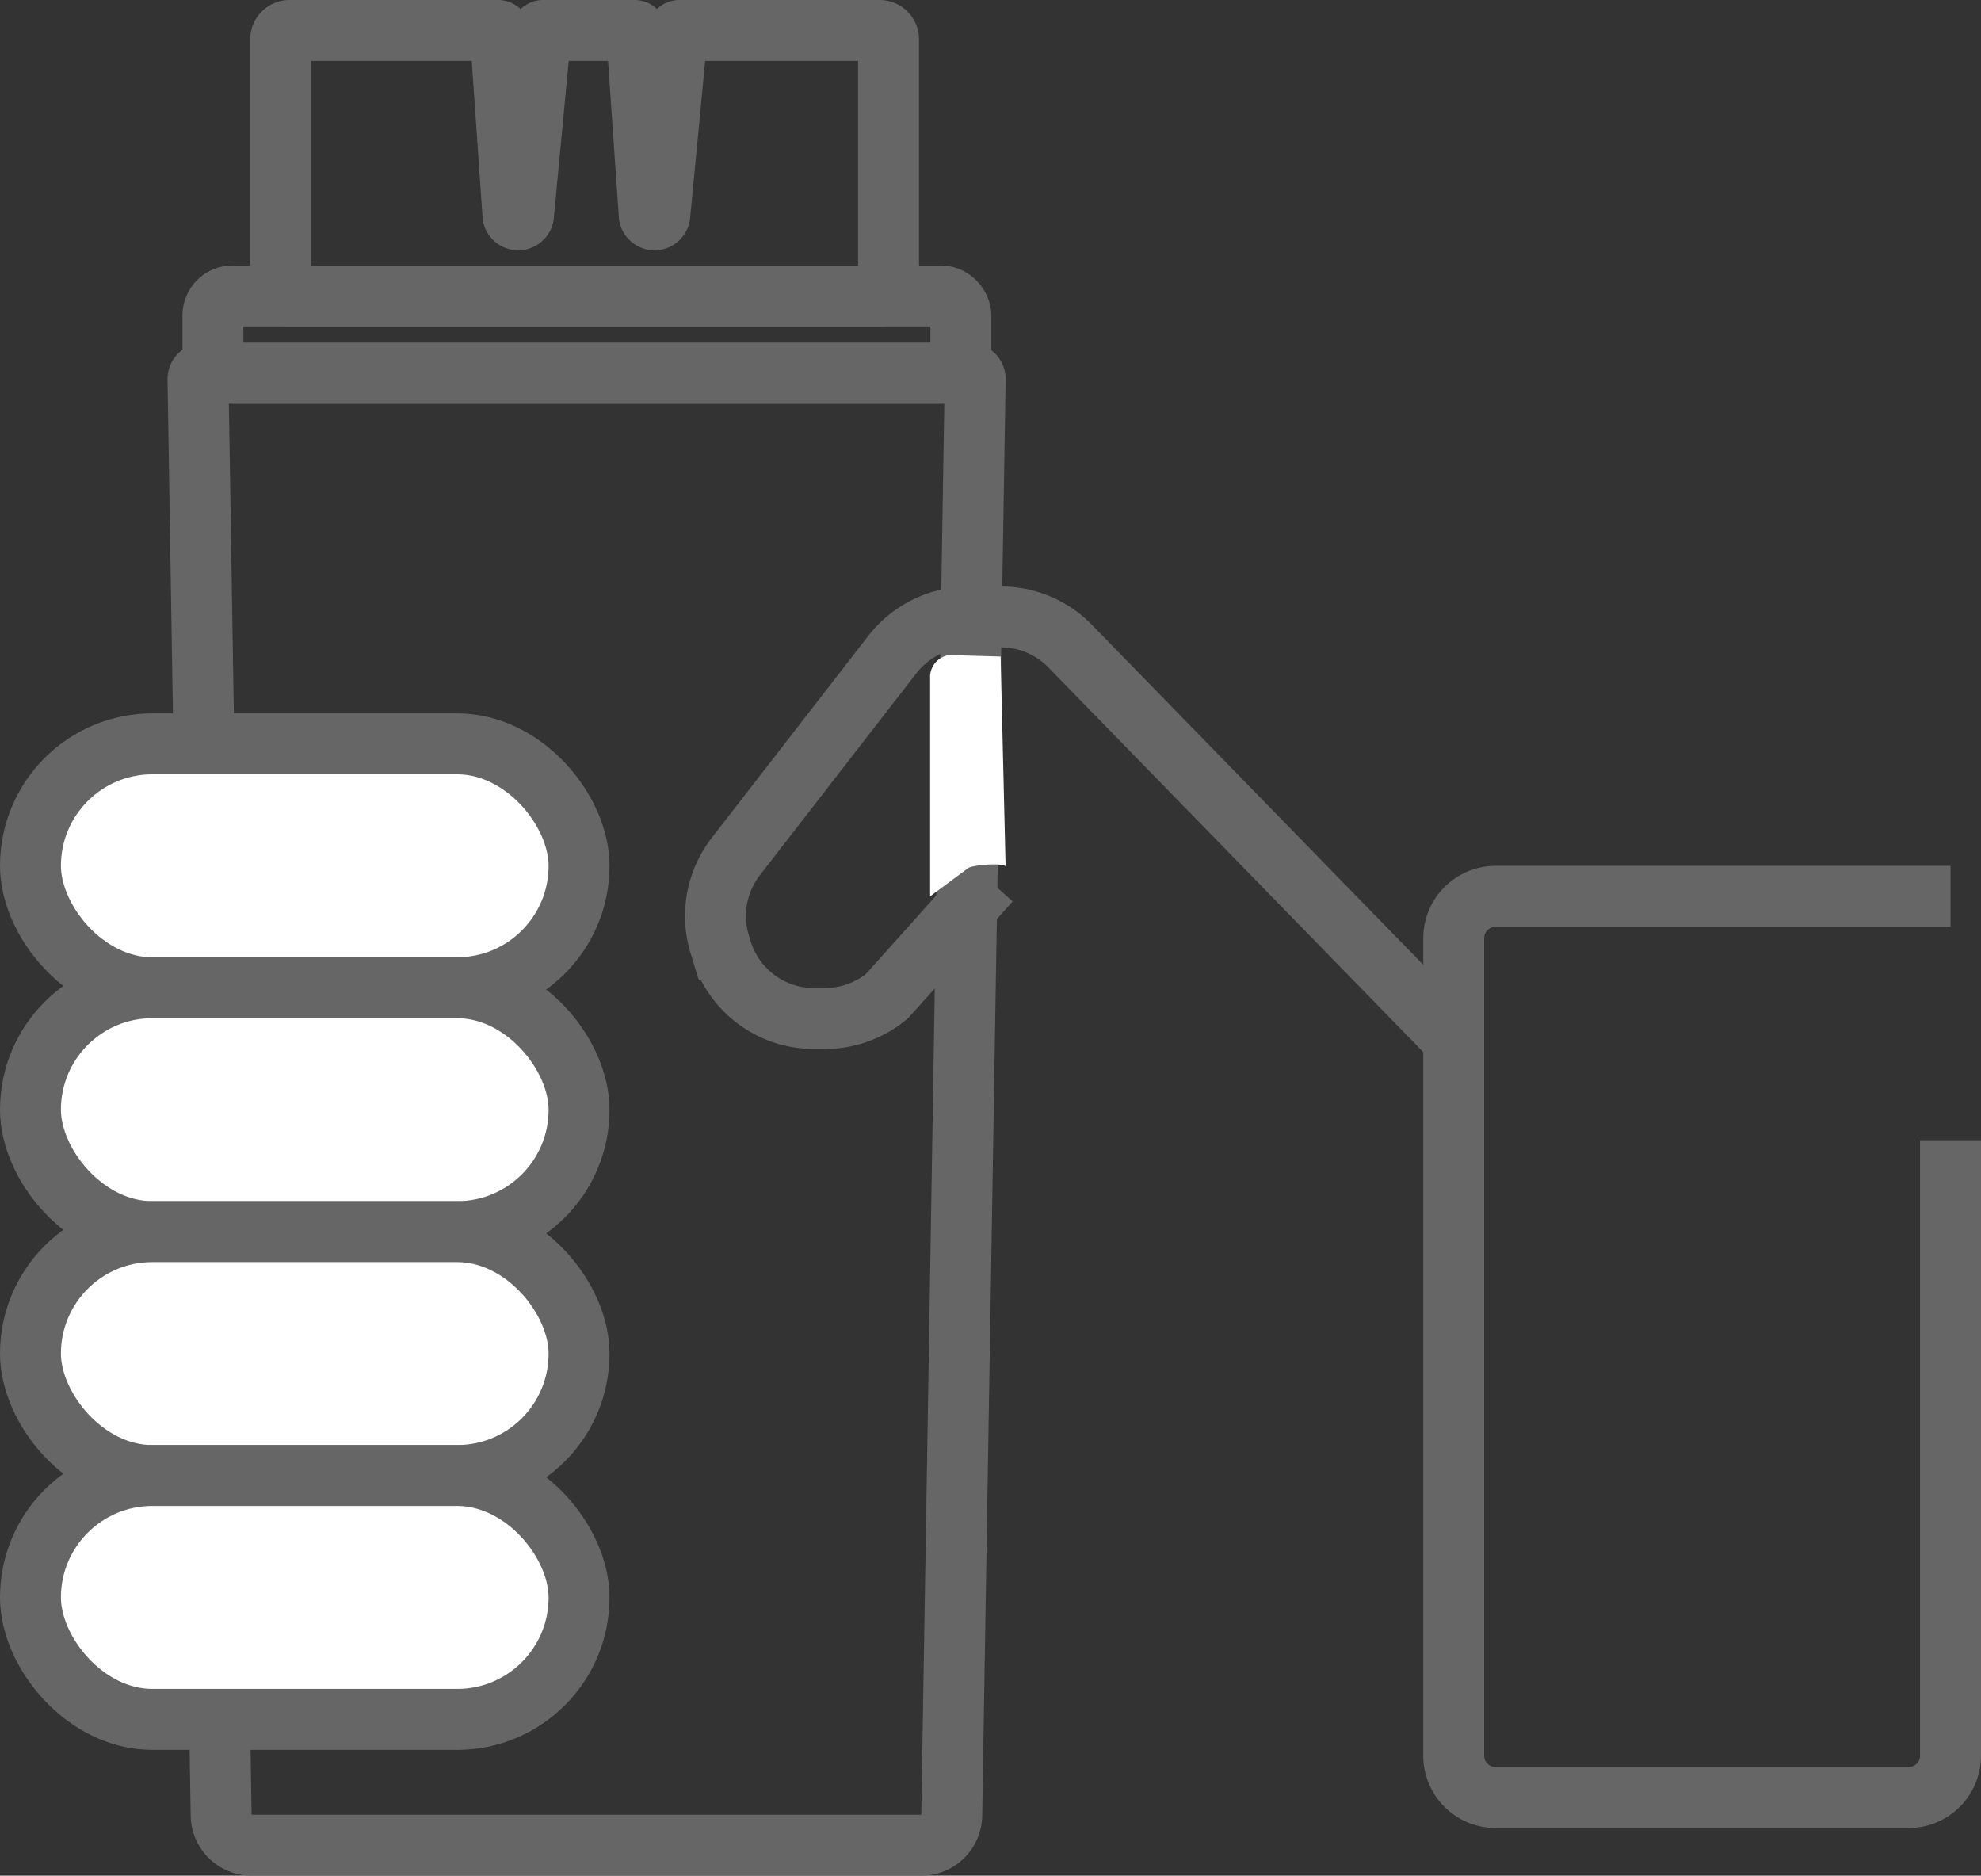 <svg xmlns="http://www.w3.org/2000/svg" viewBox="0 0 130.07 123.13"><rect x="0" y="0" width="130.07" height="123.13" fill="#333333" stroke="none"/><defs><style>.cls-1{fill:none;}.cls-1,.cls-2{stroke:#666;stroke-miterlimit:10;stroke-width:4px;}.cls-2,.cls-3{fill:#fff;}</style></defs><g id="Layer_2" data-name="Layer 2"><g id="Layer_5" data-name="Layer 5"><rect class="cls-1" x="13.98" y="19.43" width="49.11" height="5.07" rx="1.27"/><path class="cls-1" d="M58.34,2.58V18.85a.58.58,0,0,1-.58.58H19a.58.58,0,0,1-.57-.58V2.58A.58.58,0,0,1,19,2H32.7a.15.15,0,0,1,.15.14l.83,12a.35.35,0,0,0,.69,0l1.14-12A.15.15,0,0,1,35.66,2h6a.14.14,0,0,1,.14.14l.83,12a.35.35,0,0,0,.69,0l1.15-12A.14.14,0,0,1,44.62,2H57.76A.58.58,0,0,1,58.34,2.58Z"/><path class="cls-1" d="M60.52,121.13h-44a2,2,0,0,1-2-1.93L13,24.9a.39.39,0,0,1,.4-.4H63.63a.39.39,0,0,1,.4.4l-1.54,94.3A2,2,0,0,1,60.52,121.13Z"/><rect class="cls-2" x="2" y="48.83" width="36.02" height="16.01" rx="8"/><rect class="cls-2" x="2" y="64.84" width="36.02" height="16.01" rx="8"/><rect class="cls-2" x="2" y="80.85" width="36.02" height="16.01" rx="8"/><rect class="cls-2" x="2" y="96.86" width="36.02" height="16.01" rx="8"/><path class="cls-1" d="M128.07,58.84H98.2a2.75,2.75,0,0,0-2.75,2.75v53.65A2.75,2.75,0,0,0,98.2,118h27.12a2.75,2.75,0,0,0,2.75-2.75V74.85"/><path class="cls-1" d="M95.05,67.84,70.22,42.37a6.33,6.33,0,0,0-4.49-1.87H63.58a6.4,6.4,0,0,0-5,2.48L48.31,56.23A6.38,6.38,0,0,0,47.26,62l.11.36a6.35,6.35,0,0,0,6.08,4.5h.71a6.4,6.4,0,0,0,4.08-1.47L65,57.84"/><path class="cls-3" d="M65.7,43.1,62.3,43a1.48,1.48,0,0,0-1.23,1.34v14.5L63.55,57c.29-.25,2.81-.42,2.48,0Z"/></g></g></svg>
